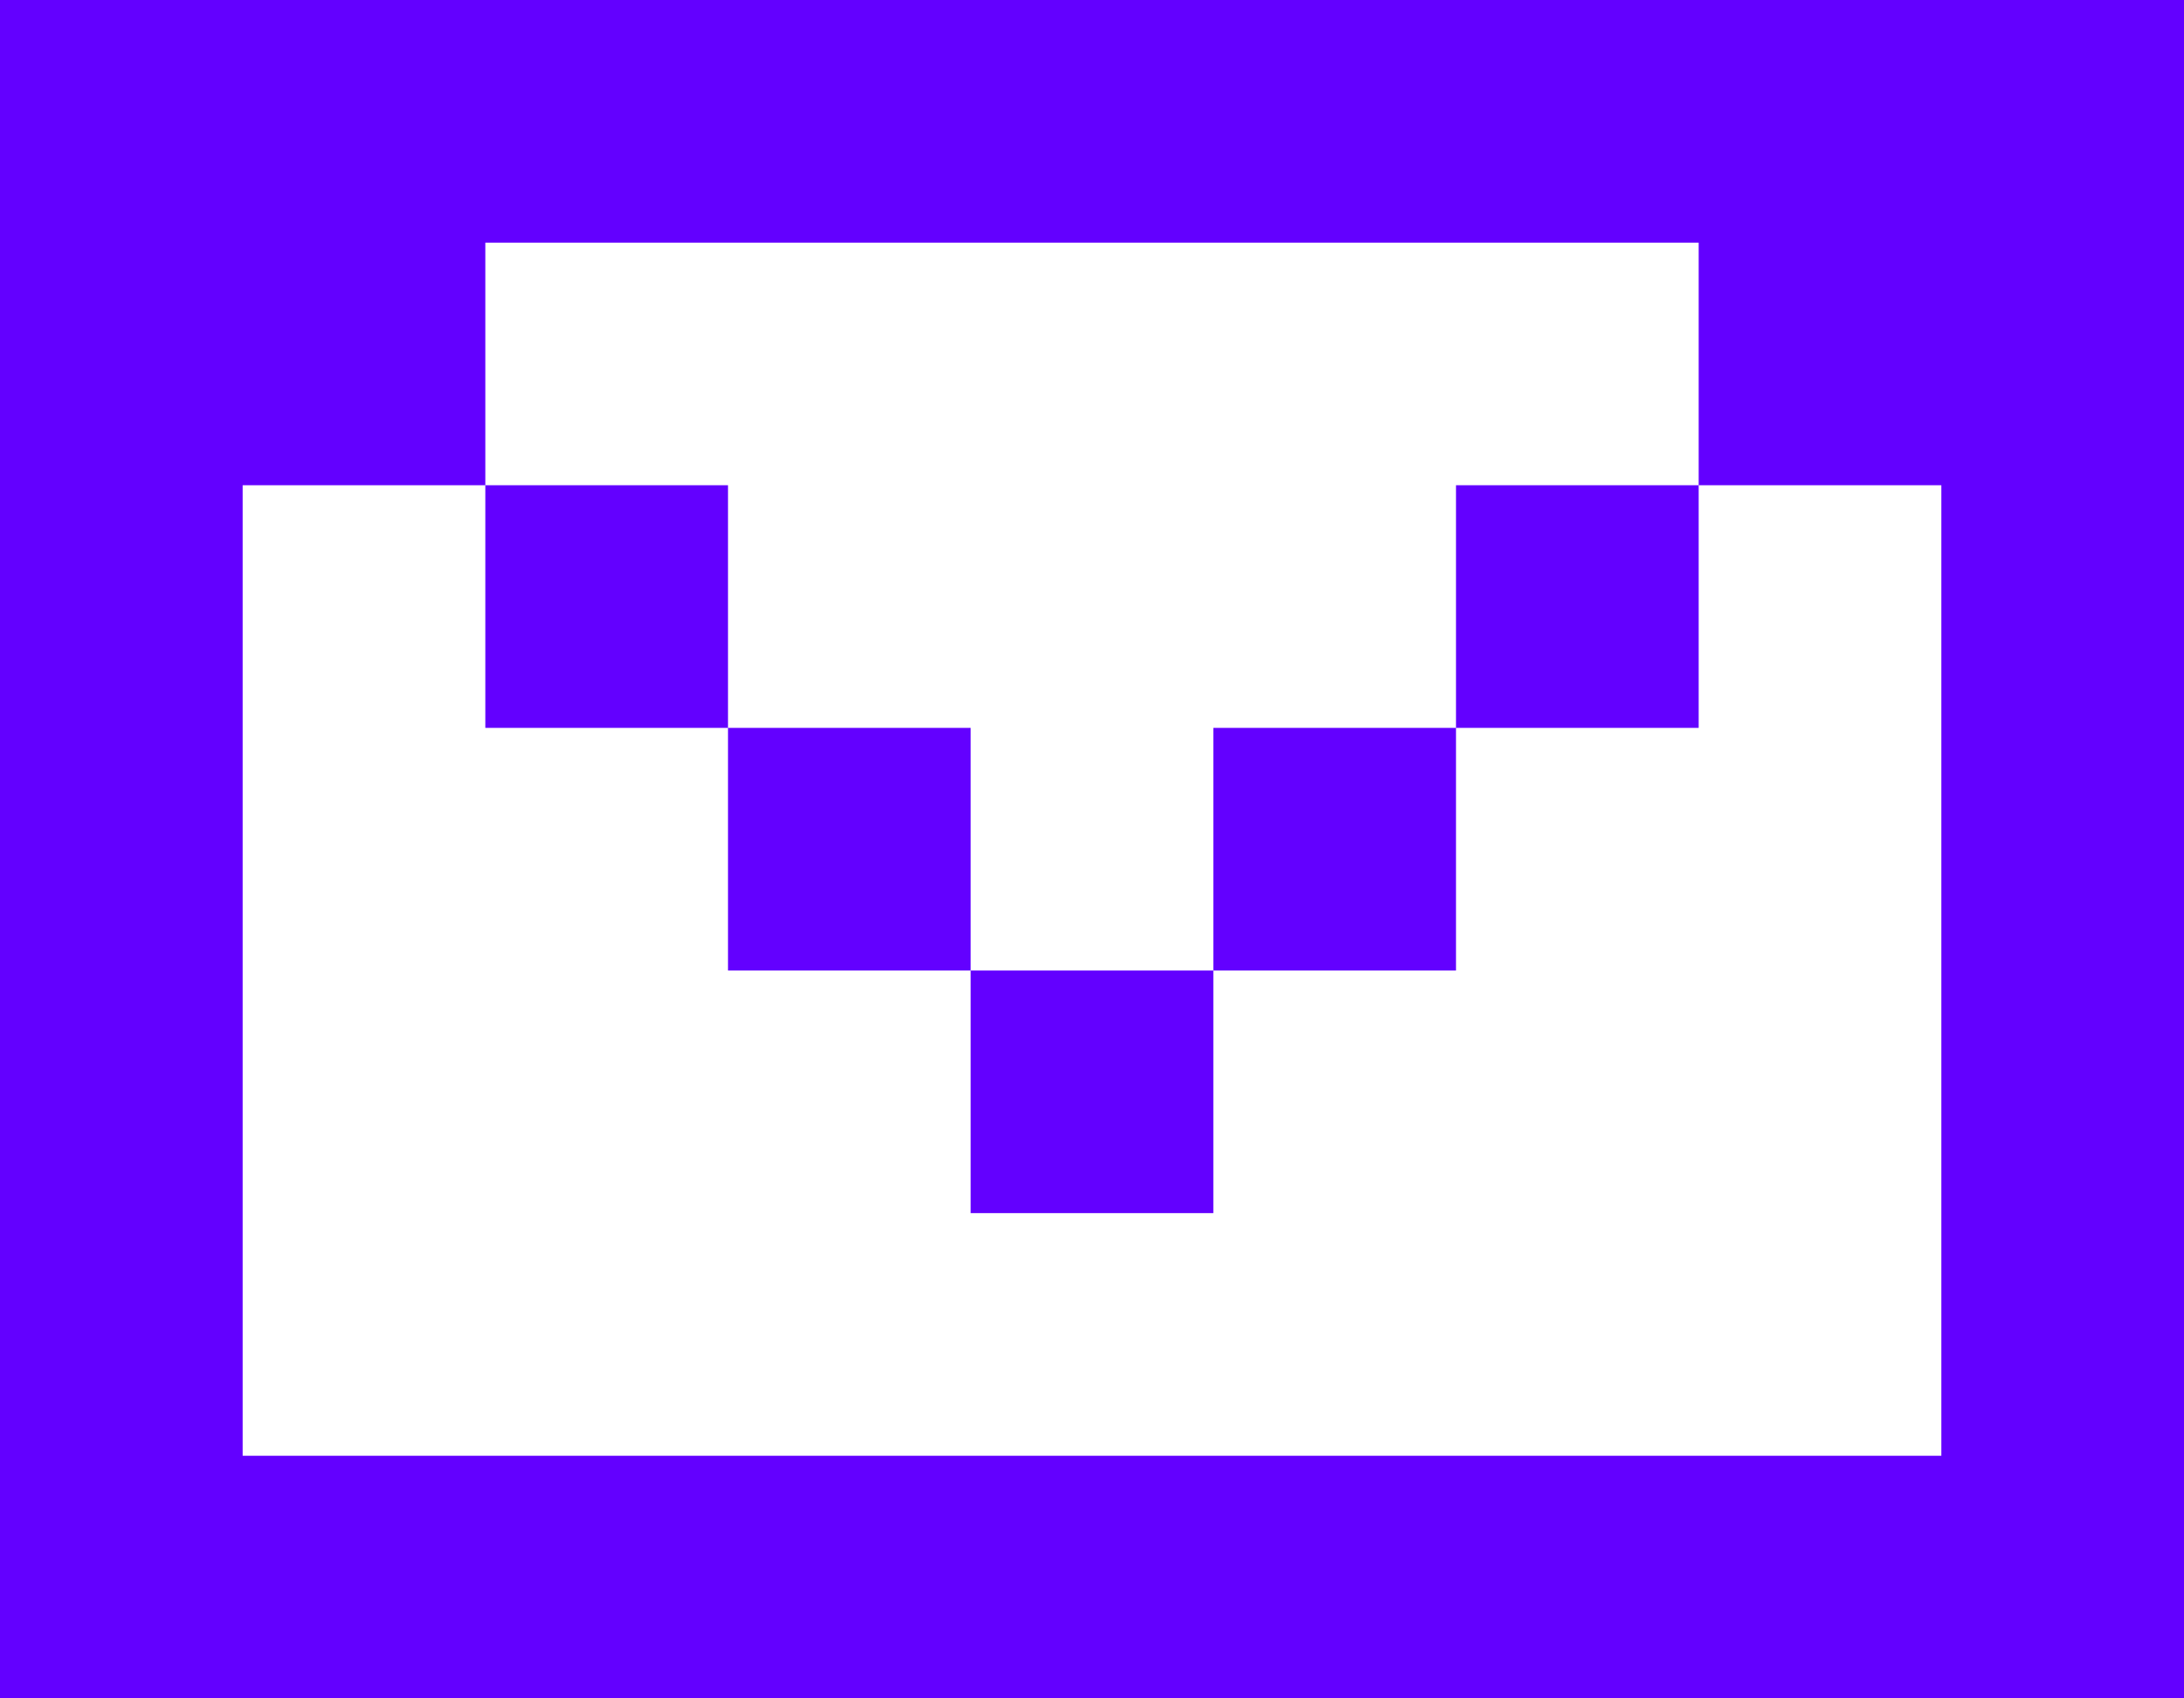 <?xml version="1.0" encoding="utf-8"?>
<!-- Generator: Adobe Illustrator 27.3.1, SVG Export Plug-In . SVG Version: 6.00 Build 0)  -->
<svg version="1.1" id="Lager_1" xmlns="http://www.w3.org/2000/svg" xmlns:xlink="http://www.w3.org/1999/xlink" x="0px" y="0px"
	 viewBox="0 0 54.9 42.7" style="enable-background:new 0 0 54.9 42.7;" xml:space="preserve">
<style type="text/css">
	.st0{fill:#FFFFFF;}
	.st1{fill:#1D1E1C;}
	.st2{fill:#161616;}
	.st3{fill:none;stroke:#FFFFFF;stroke-width:0.15;stroke-miterlimit:10;}
	.st4{fill:#F4F4F4;}
	.st5{fill:none;stroke:#FFFFFF;stroke-width:0.25;stroke-miterlimit:10;}
	.st6{fill:#6300FF;}
	.st7{fill:#C3EEC3;}
	.st8{fill:#161616;stroke:#FFFFFF;stroke-width:0.25;stroke-miterlimit:10;}
	.st9{fill:#1D1D1B;}
</style>
<path class="st6" d="M54.9,42.7H0V0h54.9V42.7z M48.8,36.6V12.2h-6.1V6.1H12.2v6.1H6.1v24.4H48.8z M12.2,18.3v-6.1h6.1v6.1H12.2z
	 M24.4,18.3v6.1h-6.1v-6.1H24.4z M24.4,24.4h6.1v6.1h-6.1V24.4z M30.5,18.3h6.1v6.1h-6.1V18.3z M36.6,12.2h6.1v6.1h-6.1V12.2z"/>
</svg>

